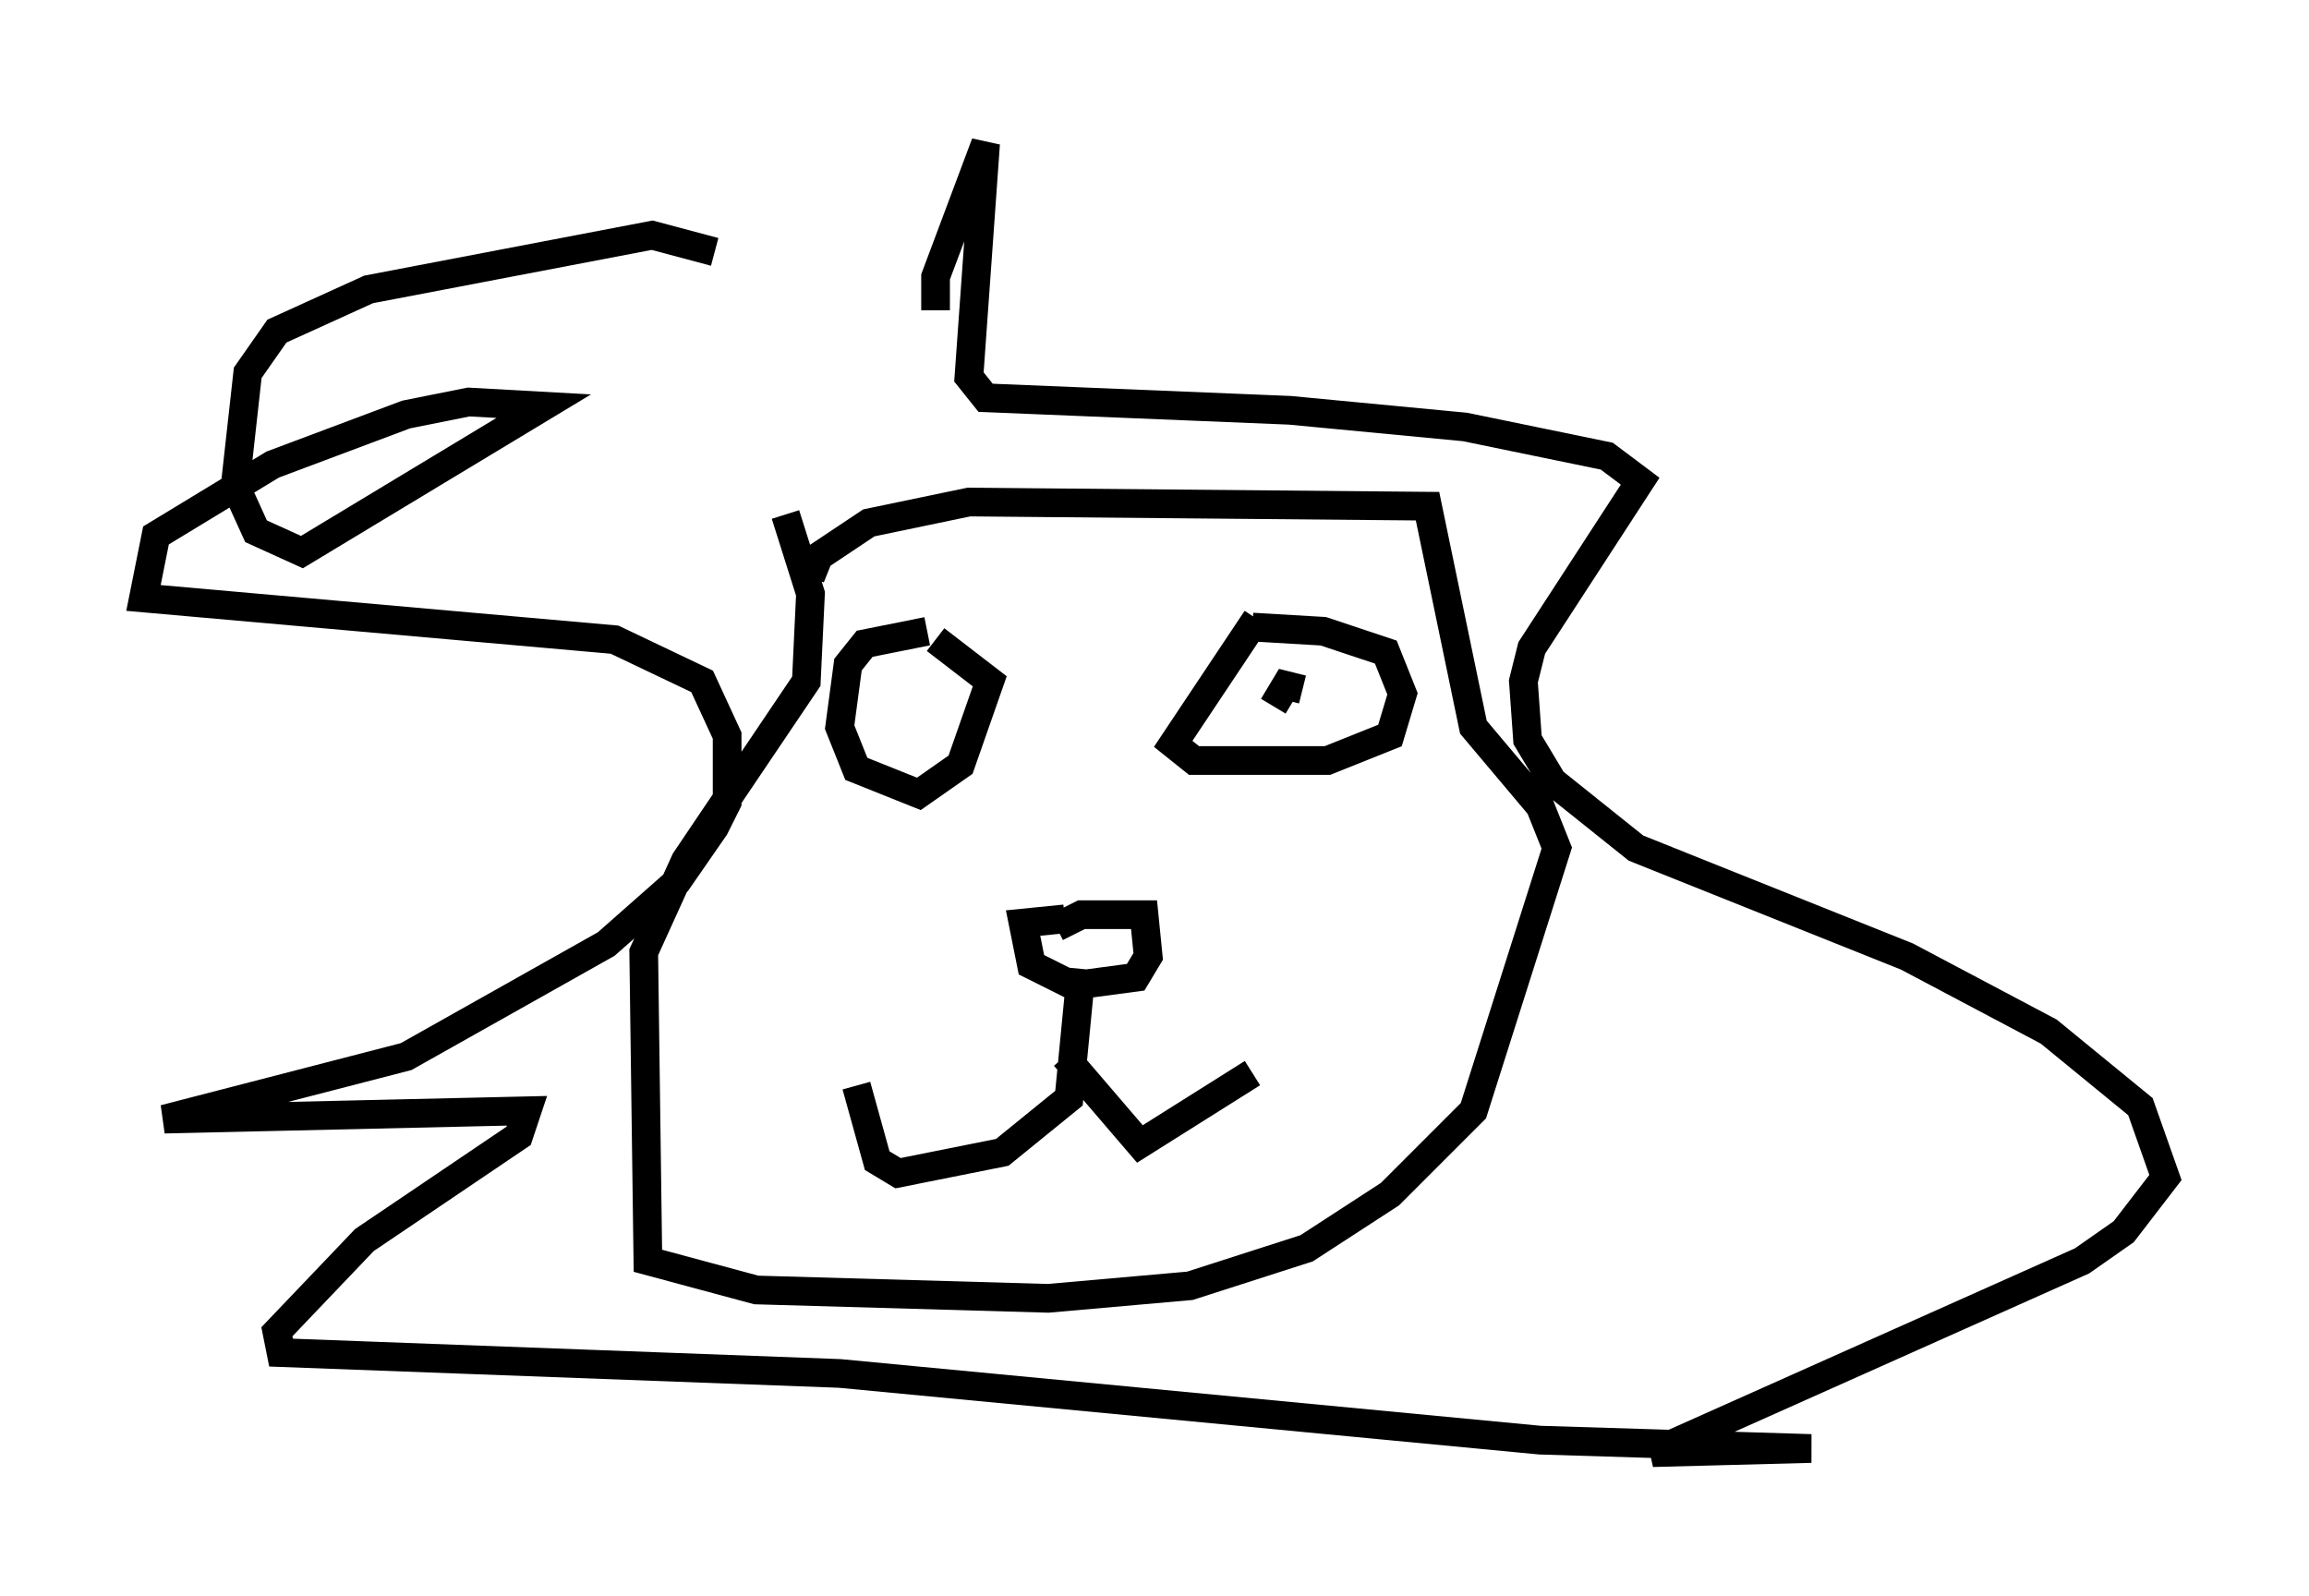 <?xml version="1.0" encoding="utf-8" ?>
<svg baseProfile="full" height="55.609" version="1.1" width="80.447" xmlns="http://www.w3.org/2000/svg" xmlns:ev="http://www.w3.org/2001/xml-events" xmlns:xlink="http://www.w3.org/1999/xlink"><defs /><rect fill="white" height="55.609" width="80.447" x="0" y="0" /><path d="M32.017, 13.715 m-7.117, -4.939 l-2.179, -0.581 -9.877, 1.888 l-3.196, 1.453 -1.017, 1.453 l-0.436, 3.922 0.726, 1.598 l1.598, 0.726 8.425, -5.084 l-2.615, -0.145 -2.179, 0.436 l-4.648, 1.743 -4.067, 2.469 l-0.436, 2.179 16.413, 1.453 l3.05, 1.453 0.872, 1.888 l0.0, 2.324 -0.436, 0.872 l-1.307, 1.888 -2.469, 2.179 l-6.972, 3.922 -8.425, 2.179 l12.637, -0.291 -0.291, 0.872 l-5.374, 3.631 -3.05, 3.196 l0.145, 0.726 19.464, 0.726 l24.402, 2.324 9.441, 0.291 l-5.52, 0.145 14.961, -6.682 l1.453, -1.017 1.453, -1.888 l-0.872, -2.469 -3.196, -2.615 l-4.939, -2.615 -9.441, -3.777 l-2.905, -2.324 -0.872, -1.453 l-0.145, -2.034 0.291, -1.162 l3.777, -5.81 -1.162, -0.872 l-4.939, -1.017 -6.101, -0.581 l-10.603, -0.436 -0.581, -0.726 l0.581, -8.134 -1.743, 4.648 l0.0, 1.162 m-0.291, 11.184 l-2.179, 0.436 -0.581, 0.726 l-0.291, 2.179 0.581, 1.453 l2.179, 0.872 1.453, -1.017 l1.017, -2.905 -1.888, -1.453 m11.184, -0.726 l-2.905, 4.358 0.726, 0.581 l4.648, 0.0 2.179, -0.872 l0.436, -1.453 -0.581, -1.453 l-2.179, -0.726 -2.469, -0.145 m-15.397, -1.743 l0.291, -0.726 1.743, -1.162 l3.486, -0.726 15.978, 0.145 l1.598, 7.698 2.324, 2.76 l0.581, 1.453 -2.905, 9.151 l-2.905, 2.905 -2.905, 1.888 l-4.067, 1.307 -4.939, 0.436 l-10.168, -0.291 -3.777, -1.017 l-0.145, -10.749 1.453, -3.196 l4.212, -6.246 0.145, -3.05 l-0.872, -2.76 m9.732, 14.089 l-1.453, 0.145 0.291, 1.453 l1.453, 0.726 2.179, -0.291 l0.436, -0.726 -0.145, -1.453 l-2.179, 0.0 -0.872, 0.436 m0.872, 1.453 l-0.436, 4.503 -2.324, 1.888 l-3.631, 0.726 -0.726, -0.436 l-0.726, -2.615 m7.263, -1.017 l2.615, 3.05 3.922, -2.469 m-11.62, -12.492 l0.0, 0.0 m12.346, -0.291 l0.436, -0.726 0.581, 0.145 " fill="none" stroke="black" stroke-width="1" /></svg>